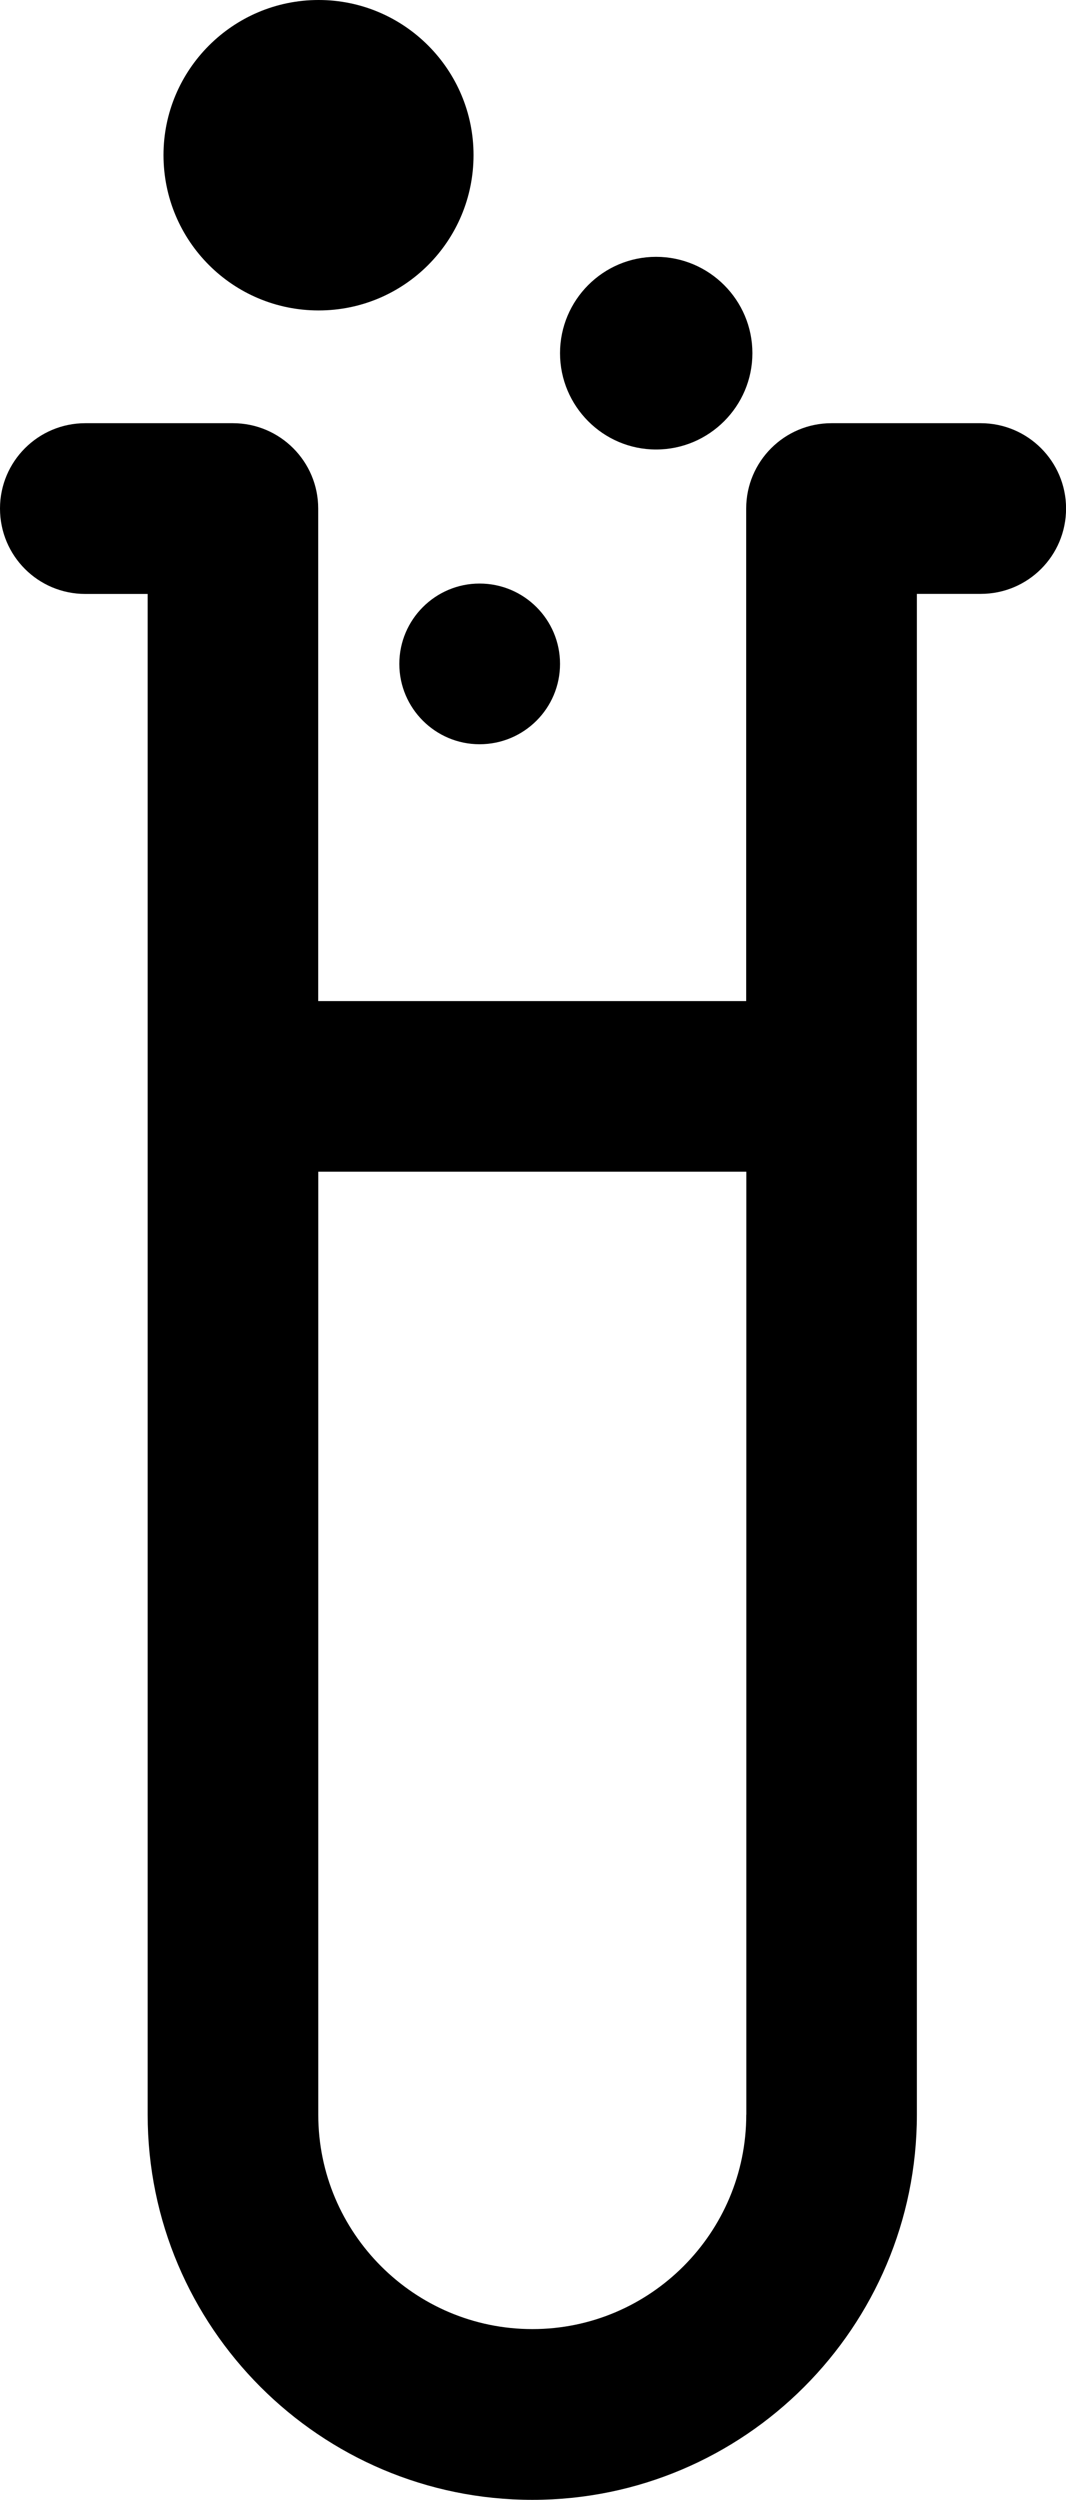 <?xml version="1.0" encoding="iso-8859-1"?>
<!-- Generator: Adobe Illustrator 18.0.0, SVG Export Plug-In . SVG Version: 6.00 Build 0)  -->
<!DOCTYPE svg PUBLIC "-//W3C//DTD SVG 1.1//EN" "http://www.w3.org/Graphics/SVG/1.1/DTD/svg11.dtd">
<svg version="1.1" id="Capa_1" xmlns="http://www.w3.org/2000/svg" xmlns:xlink="http://www.w3.org/1999/xlink" x="0px" y="0px"
	 viewBox="0 0 15.283 35.809" style="enable-background:new 0 0 15.283 35.809;" xml:space="preserve">
<g>
	<path d="M14.06,6.062h-2.139c-0.676,0-1.223,0.549-1.223,1.222v7.056H4.562V7.284c0-0.673-0.547-1.222-1.223-1.222H1.223
		C0.547,6.062,0,6.61,0,7.284c0,0.679,0.547,1.224,1.223,1.224h0.894v7.054v14.73c0,3.043,2.475,5.517,5.516,5.517
		c3.039,0,5.512-2.474,5.512-5.517v-14.73V8.507h0.916c0.676,0,1.223-0.545,1.223-1.224C15.283,6.61,14.736,6.062,14.06,6.062z
		 M10.699,30.292c0,1.693-1.377,3.071-3.066,3.071c-1.693,0-3.07-1.378-3.07-3.071V16.784h6.137V30.292z"/>
	<path d="M4.568,4.447c1.227,0,2.221-0.994,2.221-2.226C6.789,0.999,5.795,0,4.568,0C3.34,0,2.344,0.999,2.344,2.221
		C2.344,3.454,3.34,4.447,4.568,4.447z"/>
	<path d="M9.406,6.439c0.762,0,1.381-0.621,1.381-1.38c0-0.76-0.619-1.38-1.381-1.38c-0.76,0-1.377,0.62-1.377,1.38
		C8.029,5.818,8.646,6.439,9.406,6.439z"/>
	<path d="M5.725,9.51c0,0.636,0.518,1.151,1.15,1.151c0.639,0,1.154-0.516,1.154-1.151c0-0.635-0.516-1.151-1.154-1.151
		C6.242,8.359,5.725,8.875,5.725,9.51z"/>
</g>
<g>
</g>
<g>
</g>
<g>
</g>
<g>
</g>
<g>
</g>
<g>
</g>
<g>
</g>
<g>
</g>
<g>
</g>
<g>
</g>
<g>
</g>
<g>
</g>
<g>
</g>
<g>
</g>
<g>
</g>
</svg>
